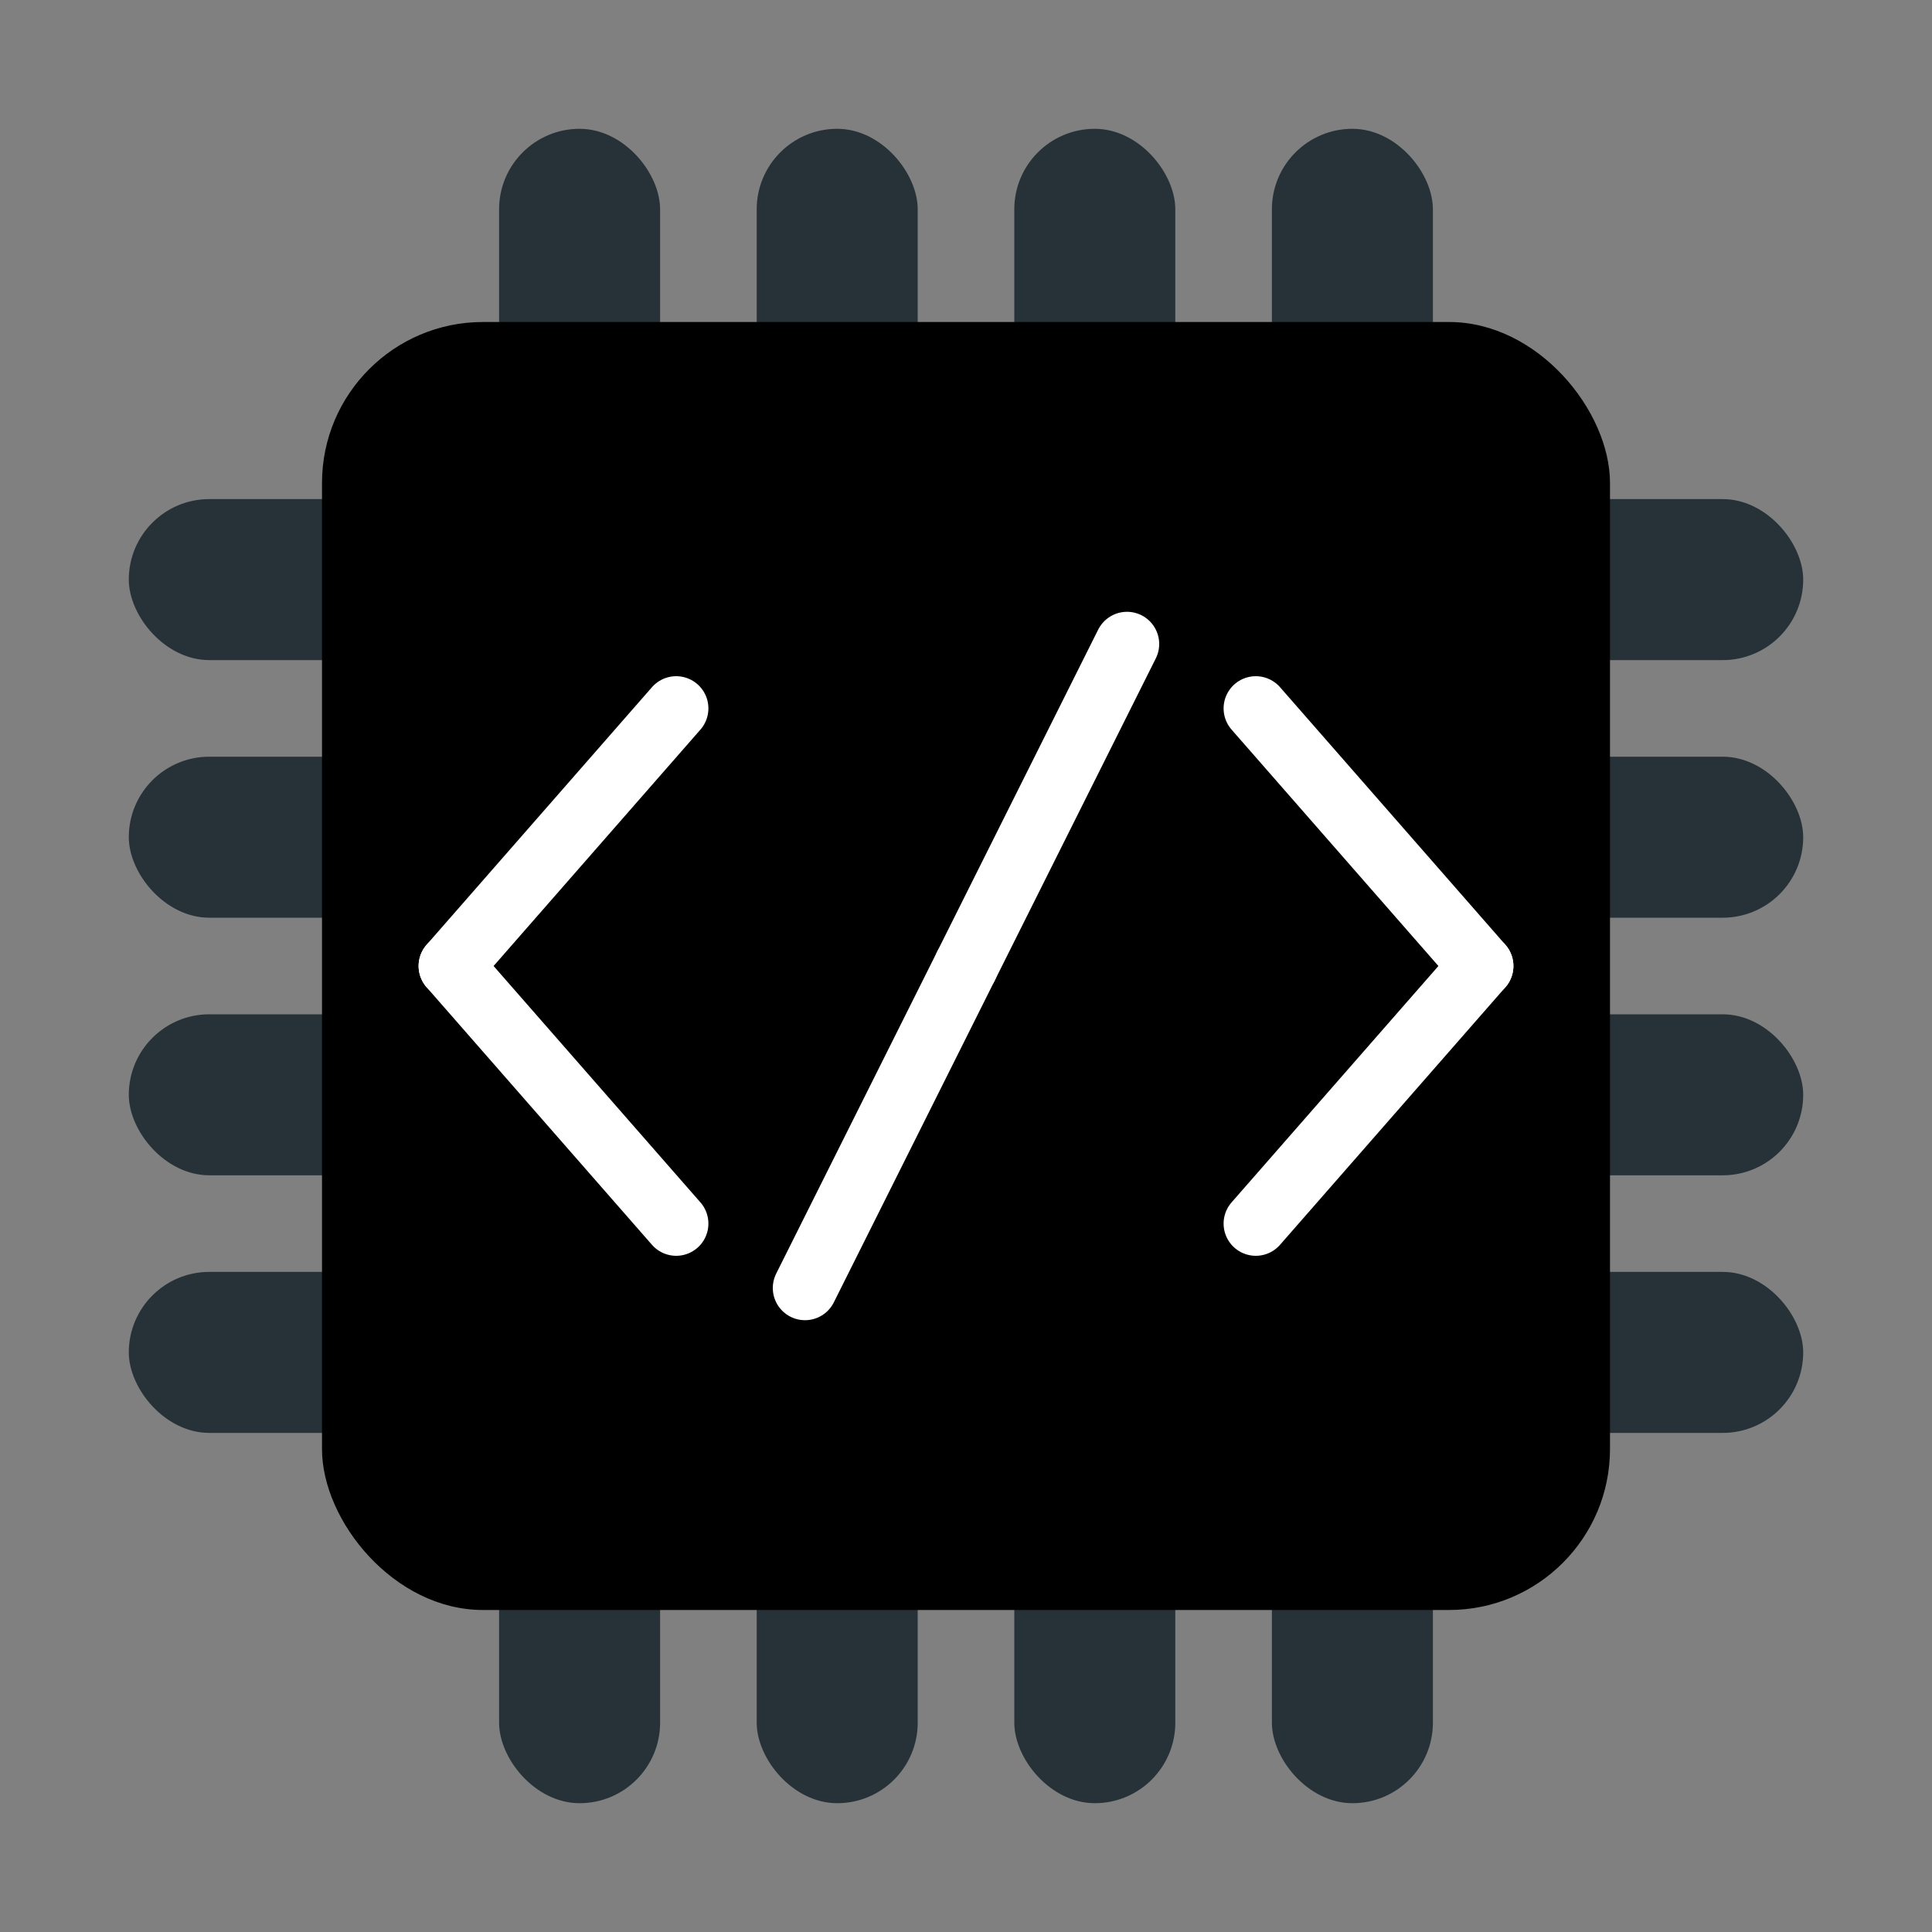 <svg version="1.0" xmlns="http://www.w3.org/2000/svg"
	viewBox="0 0 300 300">
	<rect x="0" y="0" width="300" height="300" fill="#808080" stroke="none"/>
	<!--
	<rect x="0" y="0" width="300" height="300"
		style="stroke:black;stroke-width:2;fill:white" />
	-->

	<!-- left pins -->
	<rect x="20" y="77.5" rx="12.5" ry="12.5"
		width="60" height="25" fill="#263238" />
	<rect x="20" y="117.5" rx="12.5" ry="12.5"
		width="60" height="25" fill="#263238" />
	<rect x="20" y="157.5" rx="12.5" ry="12.5"
		width="60" height="25" fill="#263238" />
	<rect x="20" y="197.5" rx="12.5" ry="12.5"
		width="60" height="25" fill="#263238" />

	<!-- right pins -->
	<rect x="220" y="77.5" rx="12.5" ry="12.5"
		width="60" height="25" fill="#263238" />
	<rect x="220" y="117.5" rx="12.5" ry="12.5"
		width="60" height="25" fill="#263238" />
	<rect x="220" y="157.5" rx="12.5" ry="12.5"
		width="60" height="25" fill="#263238" />
	<rect x="220" y="197.5" rx="12.5" ry="12.5"
		width="60" height="25" fill="#263238" />

	<!-- top pins -->
	<rect x="77.5" y="220" rx="12.5" ry="12.5"
		width="25" height="60" fill="#263238" />
	<rect x="117.5" y="220" rx="12.5" ry="12.5"
		width="25" height="60" fill="#263238" />
	<rect x="157.5" y="220" rx="12.5" ry="12.5"
		width="25" height="60" fill="#263238" />
	<rect x="197.5" y="220" rx="12.5" ry="12.5"
		width="25" height="60" fill="#263238" />

	<!-- bottom pins -->
	<rect x="77.5" y="20" rx="12.5" ry="12.5"
		width="25" height="60" fill="#263238" />
	<rect x="117.5" y="20" rx="12.5" ry="12.5"
		width="25" height="60" fill="#263238" />
	<rect x="157.5" y="20" rx="12.5" ry="12.5"
		width="25" height="60" fill="#263238" />
	<rect x="197.5" y="20" rx="12.5" ry="12.5"
		width="25" height="60" fill="#263238" />

	<!-- body -->
	<rect x="50" y="50" rx="25" ry="25"
		width="200" height="200" fill="black" />

	<!-- symbol -->
	<line x1="70" y1="150" x2="105" y2="110"
		stroke-linecap="round" style="stroke:white;stroke-width:10" />
	<line x1="70" y1="150" x2="105" y2="190"
		stroke-linecap="round" style="stroke:white;stroke-width:10" />
	<line x1="230" y1="150" x2="195" y2="110"
		stroke-linecap="round" style="stroke:white;stroke-width:10" />
	<line x1="230" y1="150" x2="195" y2="190"
		stroke-linecap="round" style="stroke:white;stroke-width:10" />
	<line x1="150" y1="150" x2="175" y2="100"
		stroke-linecap="round" style="stroke:white;stroke-width:10" />
	<line x1="150" y1="150" x2="125" y2="200"
		stroke-linecap="round" style="stroke:white;stroke-width:10" />
</svg> 
